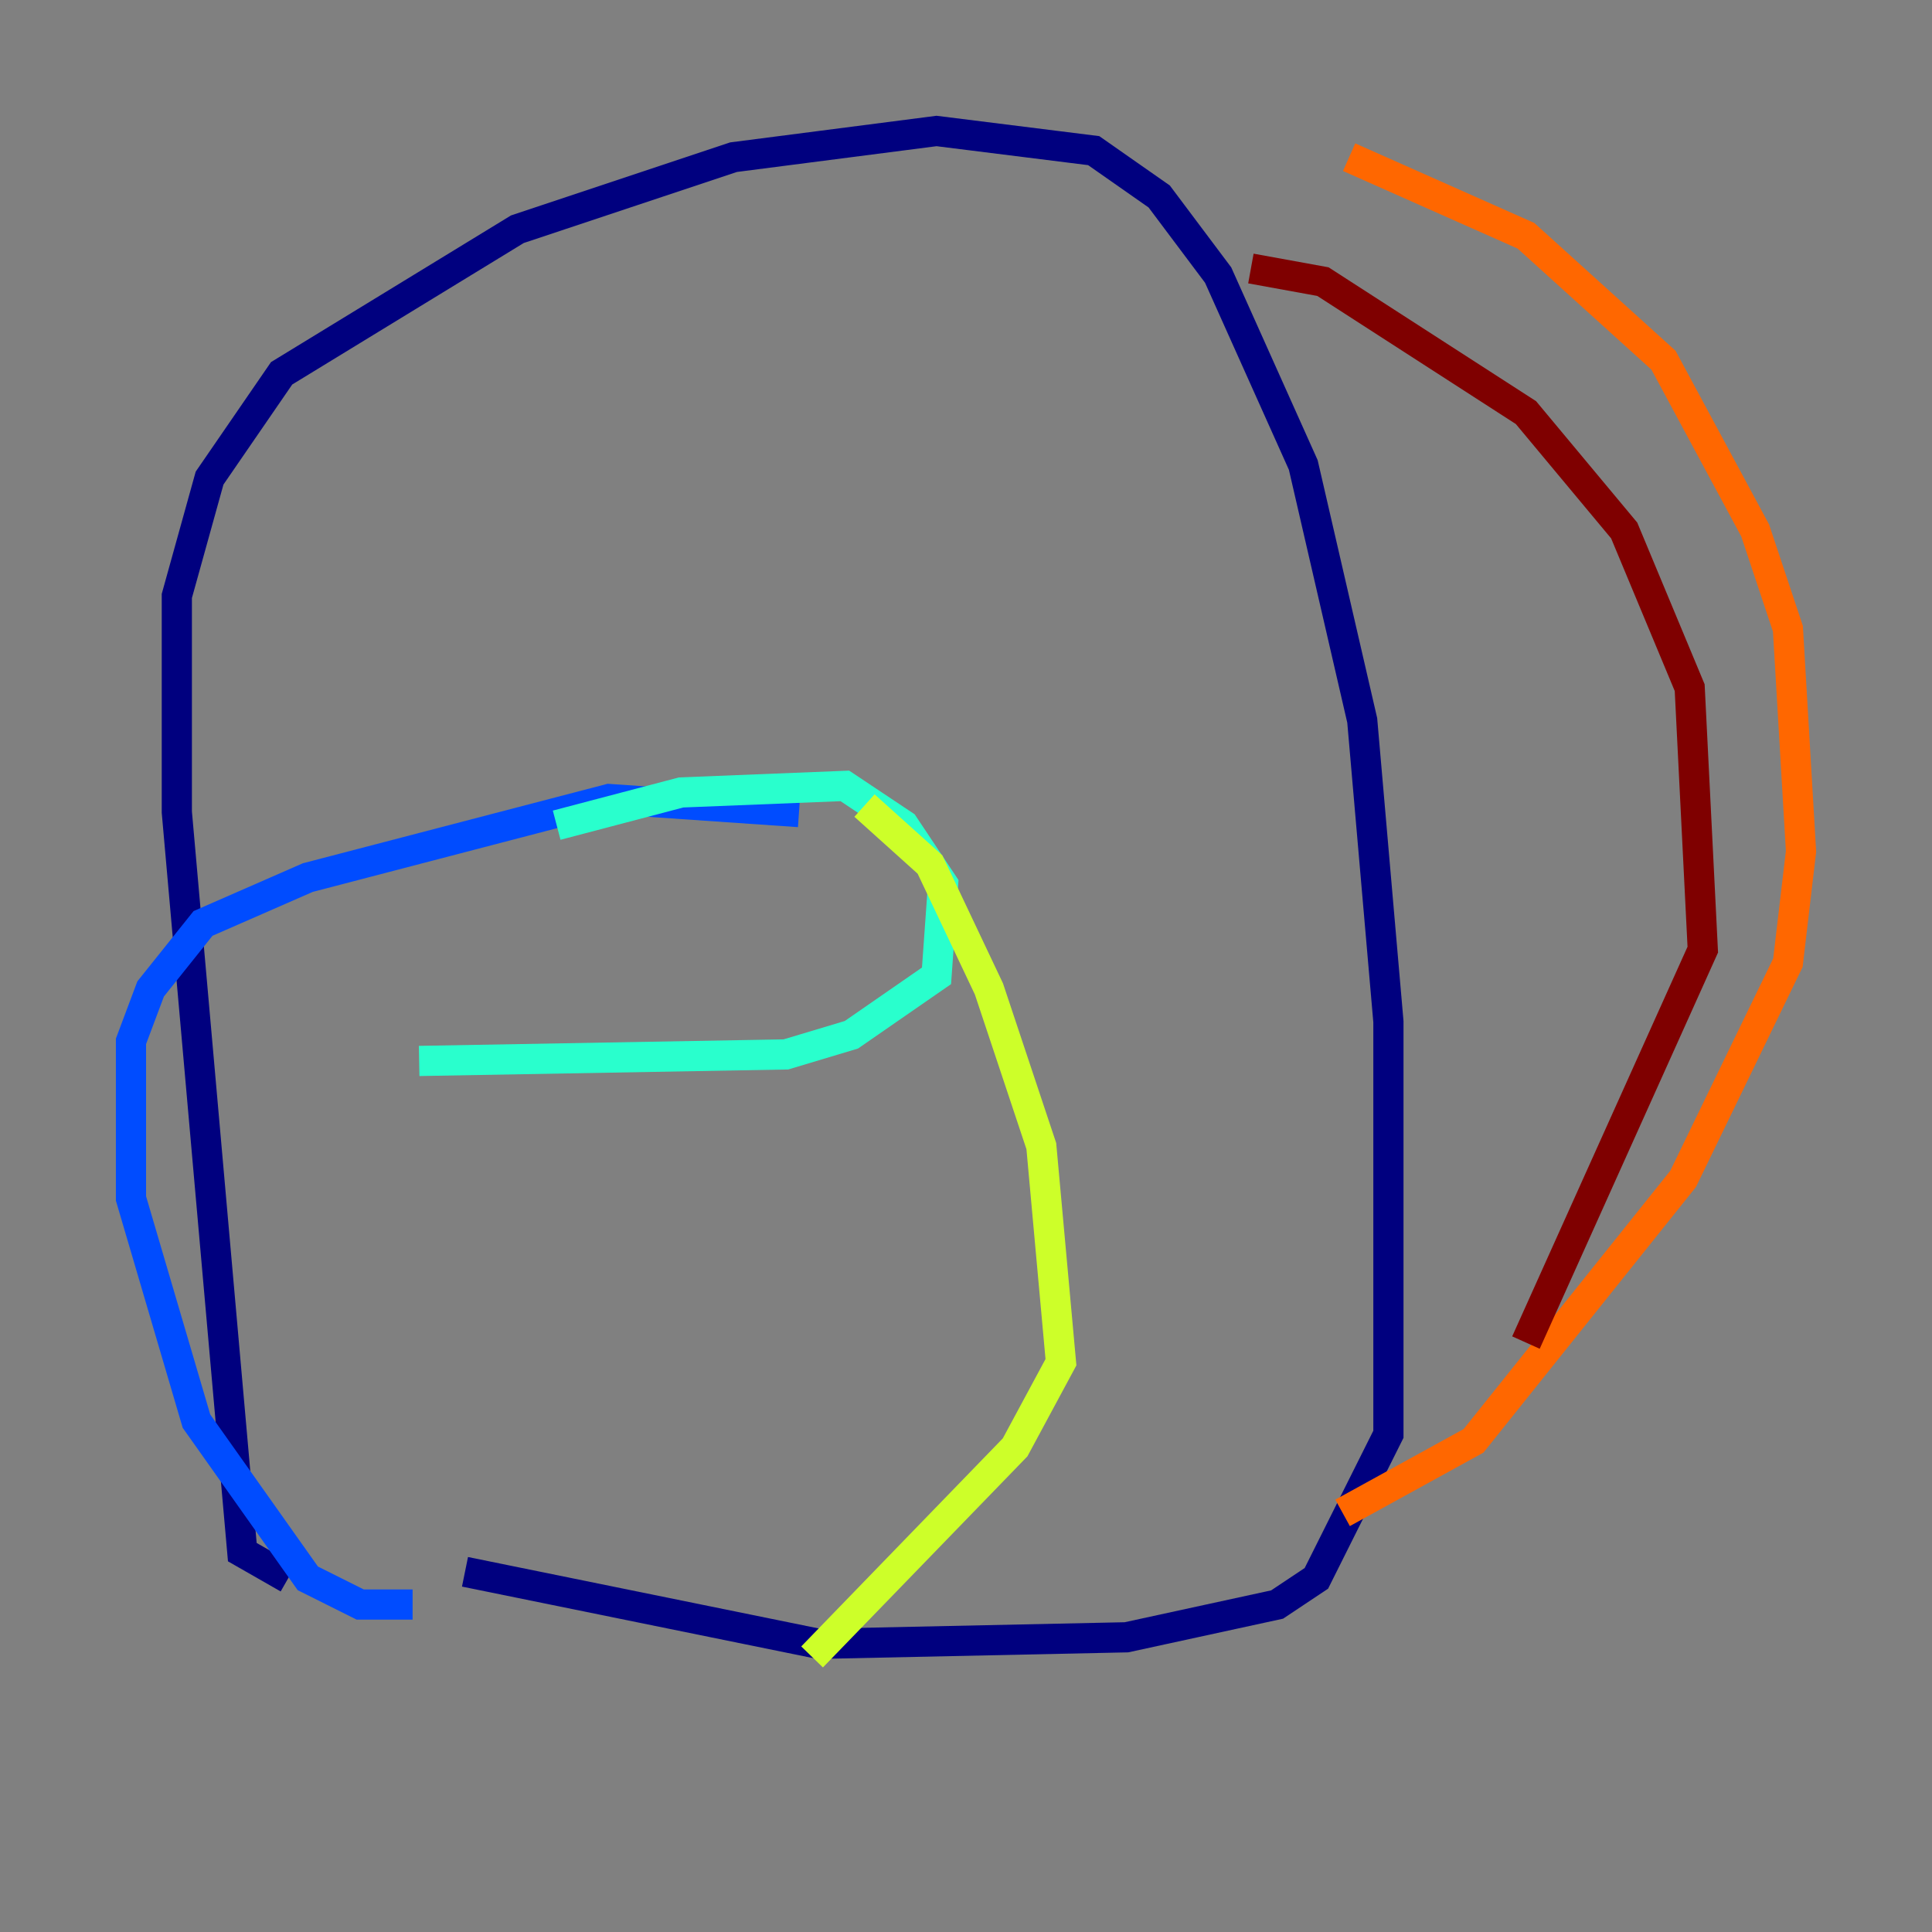 <?xml version="1.0" encoding="utf-8" ?>
<svg baseProfile="tiny" height="128" version="1.2" viewBox="0,0,128,128" width="128" xmlns="http://www.w3.org/2000/svg" xmlns:ev="http://www.w3.org/2001/xml-events" xmlns:xlink="http://www.w3.org/1999/xlink"><rect x="0" y="0" width="128" height="128" fill="#808080" stroke="none"/><defs /><polyline fill="none" points="19.091,104.57 16.054,102.834 11.715,53.803 11.715,39.485 13.885,31.675 18.658,24.732 34.278,15.186 48.597,10.414 62.047,8.678 72.461,9.98 76.8,13.017 80.705,18.224 86.346,30.807 90.251,47.729 91.986,67.688 91.986,95.024 87.214,104.57 84.61,106.305 74.63,108.475 54.237,108.909 30.807,104.136" stroke="#00007f" stroke-width="2" /><polyline fill="none" points="52.936,53.803 40.352,52.936 20.393,58.142 13.451,61.18 9.98,65.519 8.678,68.99 8.678,79.403 13.017,94.156 20.393,104.57 23.864,106.305 27.336,106.305" stroke="#004cff" stroke-width="2" /><polyline fill="none" points="36.881,54.671 45.125,52.502 55.973,52.068 59.878,54.671 62.481,58.576 62.047,64.651 56.407,68.556 52.068,69.858 27.77,70.291" stroke="#29ffcd" stroke-width="2" /><polyline fill="none" points="57.275,53.37 61.614,57.275 65.519,65.519 68.99,75.932 70.291,90.251 67.254,95.891 53.803,109.776" stroke="#cdff29" stroke-width="2" /><polyline fill="none" points="89.383,10.414 101.098,15.62 110.21,23.864 116.285,35.146 118.454,41.654 119.322,56.407 118.454,63.783 111.512,78.102 97.627,95.458 88.949,100.231" stroke="#ff6700" stroke-width="2" /><polyline fill="none" points="82.875,17.79 87.647,18.658 101.098,27.336 107.607,35.146 111.946,45.559 112.814,62.915 101.098,88.949" stroke="#7f0000" stroke-width="2" /></svg>